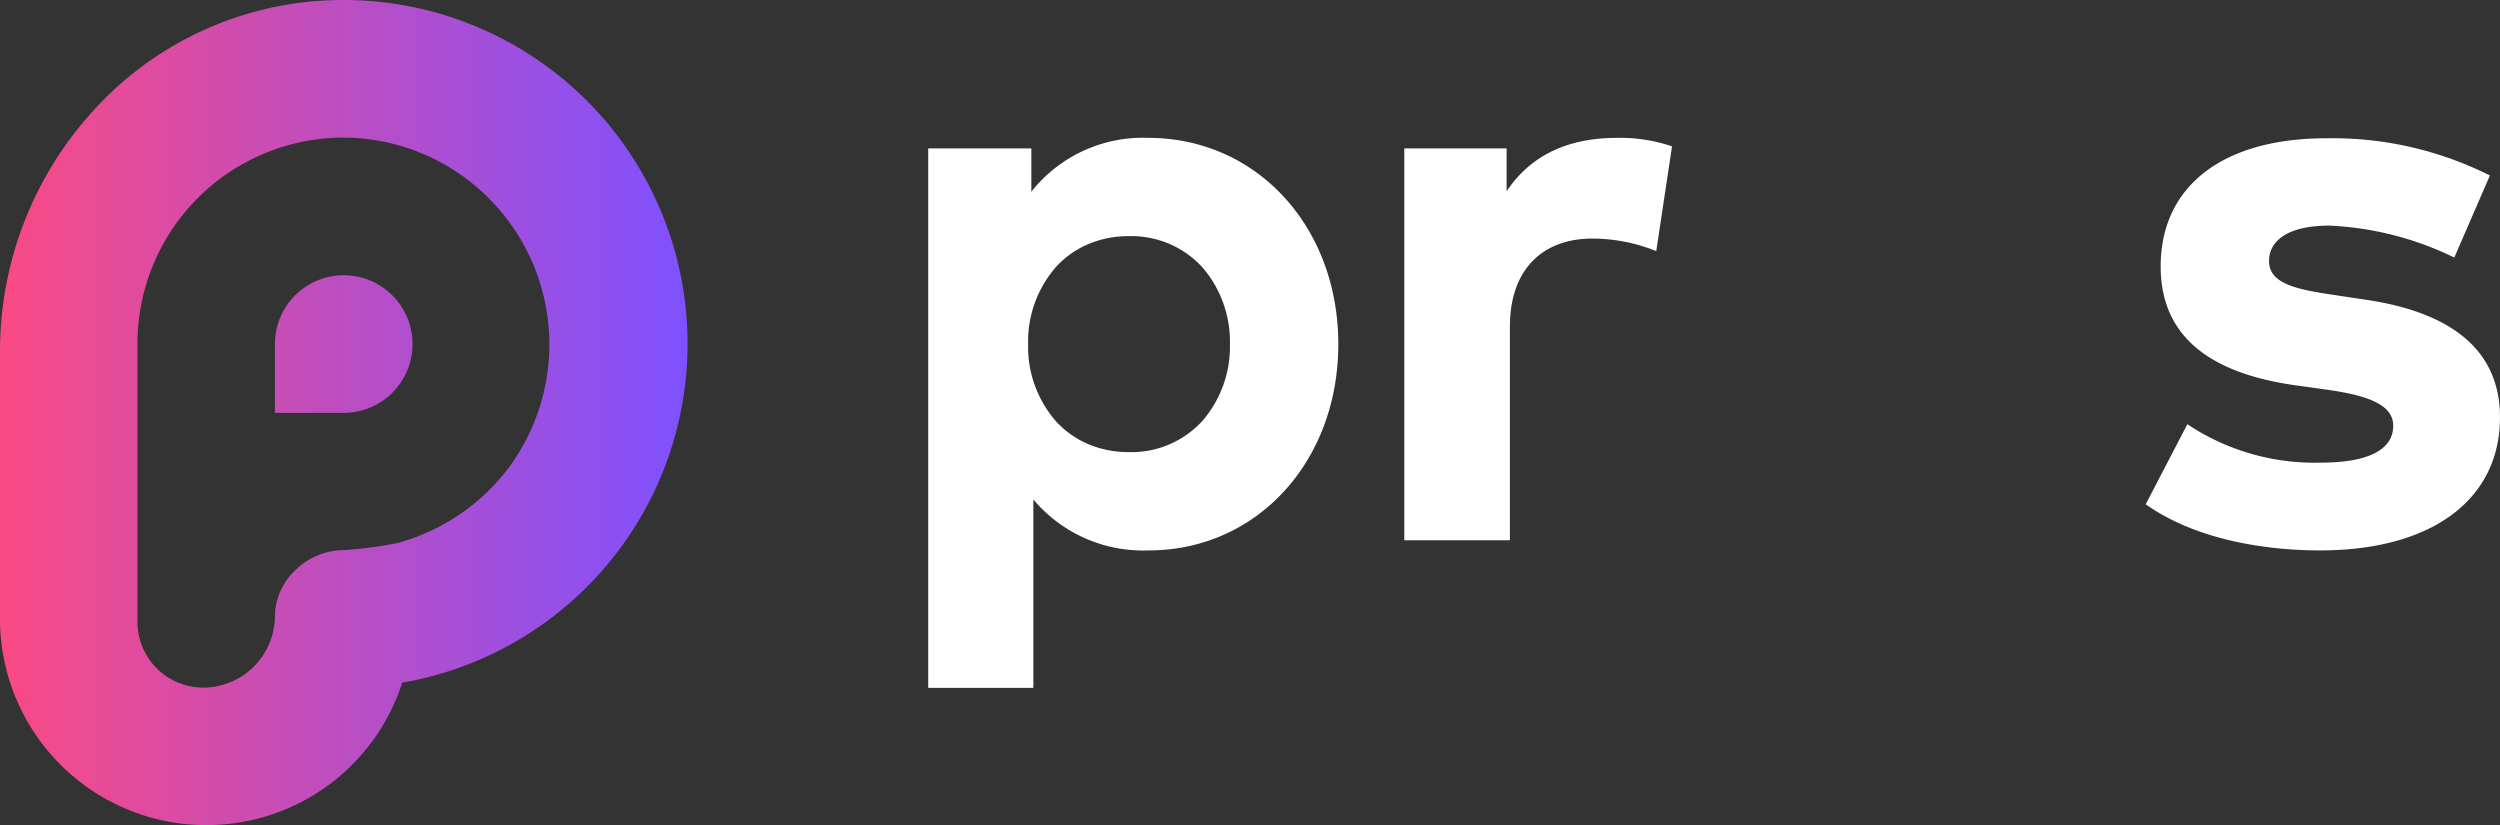 <svg id="Color_Logo" xmlns="http://www.w3.org/2000/svg" xmlns:xlink="http://www.w3.org/1999/xlink" width="242.401" height="80" viewBox="0 0 242.401 80">
  <rect x="0" y="0" width="242.401" height="80" fill="#333333" stroke="none"/>
  <defs>
    <style>
      .cls-1 {
        fill: #fff;
      }

      .cls-2 {
        fill: url(#linear-gradient);
      }
    </style>
    <linearGradient id="linear-gradient" y1="0.5" x2="1" y2="0.5" gradientUnits="objectBoundingBox">
      <stop offset="0" stop-color="#fa4a84"/>
      <stop offset="1" stop-color="#7e51ff"/>
    </linearGradient>
  </defs>
  <path id="Combined_Shape" data-name="Combined Shape" class="cls-1" d="M0,53.33V1.02H10v4.2A13.779,13.779,0,0,1,21.331,0C31.839,0,39.763,8.6,39.763,20S31.856,40,21.372,40a13.9,13.9,0,0,1-11.178-4.94v18.27L0,53.33ZM15.476,10.32a9.015,9.015,0,0,0-3.084,2.193A10.972,10.972,0,0,0,9.686,20a10.968,10.968,0,0,0,2.706,7.484,9.015,9.015,0,0,0,3.084,2.193,9.965,9.965,0,0,0,3.974.793,9.33,9.33,0,0,0,7.167-3.059A11.03,11.03,0,0,0,29.255,20a11.03,11.03,0,0,0-2.637-7.412,9.327,9.327,0,0,0-7.167-3.059A9.964,9.964,0,0,0,15.476,10.32ZM118.049,35.528l4.038-7.763a22.244,22.244,0,0,0,12.941,3.725c4.745,0,7.019-1.334,7.019-3.569,0-1.842-1.92-2.863-6.313-3.489l-3.1-.432C123.852,22.783,119.5,18.941,119.5,12.47c0-7.8,6.039-12.43,16.039-12.43a34.014,34.014,0,0,1,15.882,3.607l-3.451,7.96a30.616,30.616,0,0,0-12.118-3.1c-3.883,0-5.844,1.372-5.844,3.451,0,2.2,2.746,2.746,6.2,3.256l3.37.509C147.812,16.98,152.4,20.665,152.4,27.1c0,7.843-6.432,12.9-17.451,12.9C129.775,40,122.991,39.019,118.049,35.528ZM46.162,39.019v-38h9.92V5.176C58.474,1.609,62.123,0,66.788,0a15.528,15.528,0,0,1,5.333.824L70.591,10.98A16.617,16.617,0,0,0,64.4,9.764c-4.746,0-8,2.9-8,8.548V39.019Z" transform="translate(90 13.368)"/>
  <path id="Combined_Shape-2" data-name="Combined Shape" class="cls-2" d="M13.328,78.854A20.013,20.013,0,0,1,0,60V34.08A34.575,34.575,0,0,1,8.663,11.161,32.648,32.648,0,0,1,30.308.133C31.312.045,32.329,0,33.329,0a33.338,33.338,0,0,1,5.7,66.185l-.012.01a.169.169,0,0,1-.023.02A19.917,19.917,0,0,1,20,80,19.588,19.588,0,0,1,13.328,78.854Zm20-65.511a19.985,19.985,0,0,0-20,20V60.3A6.381,6.381,0,0,0,19.7,66.67a6.961,6.961,0,0,0,6.954-6.953,6.278,6.278,0,0,1,2-4.451,6.729,6.729,0,0,1,4.605-1.922,39.151,39.151,0,0,0,5.345-.707,20.152,20.152,0,0,0,10.723-7.294A20.065,20.065,0,0,0,34.152,13.36c-.274-.011-.551-.016-.823-.016l0,0ZM26.657,40.031V33.359a6.672,6.672,0,1,1,6.672,6.672Z"/>
</svg>
